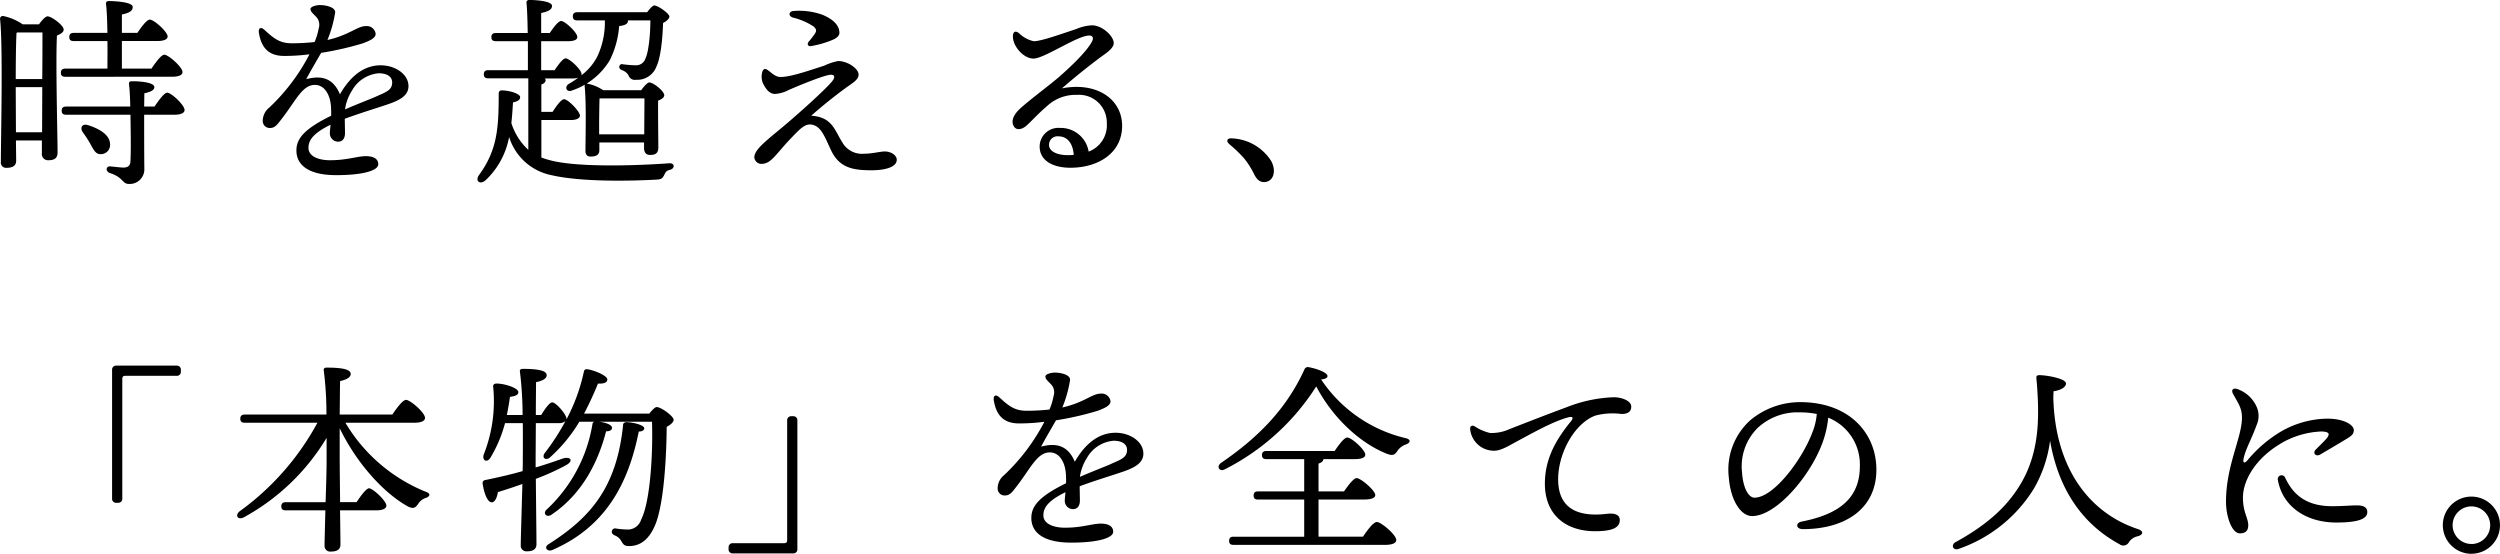<svg xmlns="http://www.w3.org/2000/svg" width="391.907" height="86.815" viewBox="0 0 391.907 86.815">
  <path id="section-brand_authentic_copy" d="M4.8-5.856l-.032-6.592v-.48h4.16L8.9-5.856ZM5.056-21.5h3.9c0,1.312,0,4.16-.032,7.3H4.768c0-2.272.032-5.888.128-7.264Zm.8-1.28a8.432,8.432,0,0,0-3.1-1.312.437.437,0,0,0-.448.448c.48,4.32.128,18.912.128,22.432a.819.819,0,0,0,.9.928c1.024,0,1.5-.384,1.5-1.12L4.8-4.576H8.864V-2.56a.96.96,0,0,0,.992,1.088c.9,0,1.472-.256,1.472-1.248,0-2.048-.32-14.432-.1-18.3.544-.224,1.056-.512,1.056-.928,0-.672-1.888-2.08-2.528-2.08-.352,0-.9.64-1.344,1.248ZM29.248-14.56c1.056,0,1.664-.256,1.664-.736,0-.768-2.208-2.72-2.848-2.72-.48,0-1.344,1.184-2.016,2.176h-4.64v-4.32h5.536c1.024,0,1.632-.256,1.632-.7,0-.768-2.144-2.656-2.784-2.656-.48,0-1.312,1.12-1.952,2.08H21.408v-2.88c.992-.224,1.7-.48,1.7-1.184,0-.832-3.2-.928-3.744-.928-.288,0-.48.16-.448.448.128.928.192,2.656.224,4.544h-5.28c-.416,0-.7.16-.7.64,0,.512.288.64.7.64h5.28c.032,1.5,0,3.04,0,4.32H12.544c-.416,0-.7.16-.7.64,0,.512.288.64.7.64Zm-9.7,10.528c-.032-1.44-1.728-2.4-3.456-2.944-.928-.288-1.28.416-.832,1.088a18.371,18.371,0,0,1,1.152,1.76c.512.9.832,1.728,1.664,1.7A1.445,1.445,0,0,0,19.552-4.032ZM24.9-9.888l.032-2.08c.736-.16,1.568-.416,1.568-.96,0-.672-1.824-.928-3.52-.928-.384,0-.512.16-.448.576.1.7.16,2.048.192,3.392H12.672c-.416,0-.7.16-.7.64,0,.512.288.64.7.64h10.08l.032,2.176c.032,1.76.032,3.84-.032,5.12-.032.7-.384.96-1.056.992-.448,0-1.472-.128-2.144-.192-.64-.032-.768.8,0,1.056,2.144.7,1.888,1.7,2.944,1.7a2.291,2.291,0,0,0,2.432-2.4C24.9-2.784,24.9-5.984,24.9-8.608h4.8c.9,0,1.536-.256,1.536-.736,0-.768-2.08-2.72-2.72-2.72-.448,0-1.312,1.152-1.984,2.176Zm36.352-1.568c-.768.352-2.816,1.12-4.864,2.016a7.366,7.366,0,0,1,1.088-2.944,5.3,5.3,0,0,1,4.192-2.72c1.344,0,2.112.544,2.112,1.44C63.776-12.448,62.816-12.16,61.248-11.456Zm.736-4.9c-2.24,0-4.48,1.216-6.4,4.544-1.12-2.72-3.136-2.944-5.28-2.368.512-.992,1.728-3.072,2.336-4.128a48.065,48.065,0,0,0,6.56-1.5c.9-.352,2.016-.768,1.984-1.5A1.4,1.4,0,0,0,59.648-22.5c-1.344,0-2.592,1.408-6.016,2.176a18.865,18.865,0,0,0,1.216-4.352c0-.768-1.376-1.12-2.4-1.12-.48,0-1.472.192-1.472.64,0,.384.416.7.96,1.28a1.834,1.834,0,0,1,.32,1.76A9.683,9.683,0,0,1,51.616-20a33.024,33.024,0,0,1-3.552.192c-1.856,0-2.752-.672-4.32-2.112-.512-.48-.96-.32-.864.416.384,2.528,1.664,3.68,3.968,3.68a30.257,30.257,0,0,0,3.968-.256,31.078,31.078,0,0,1-6.3,8.352A2.68,2.68,0,0,0,43.488-7.68,1.091,1.091,0,0,0,44.64-6.528c.768,0,1.152-.576,1.632-1.184,2.336-2.944,3.36-5.568,5.376-5.568,1.632,0,2.4,1.7,2.528,3.264a13.2,13.2,0,0,1,.032,1.568c-4.16,2.048-5.44,3.552-5.44,5.44,0,2.368,2.016,3.872,6.24,3.872C59.36.864,61.6.1,61.6-.832c0-.992-.96-1.28-1.952-1.28-1.312,0-2.944.64-5.6.64-1.7,0-3.392-.544-3.392-1.952,0-1.5,1.28-2.528,3.456-3.616-.032.544-.1.96-.1,1.312A1.293,1.293,0,0,0,55.36-4.384c.7-.032,1.024-.576,1.024-1.344,0-.64-.032-1.5-.032-2.24,2.112-.8,5.152-1.728,6.464-2.176,2.048-.672,3.52-1.408,3.52-2.944C66.336-14.944,64.288-16.352,61.984-16.352ZM87.168-7.776h4.64c.736,0,1.408-.224,1.408-.7-.032-.672-1.856-2.56-2.5-2.56-.416,0-1.184,1.024-1.792,1.984h-1.76v-4.288c.448-.16.672-.384.672-.7a.4.4,0,0,0-.128-.256h4.32a2.49,2.49,0,0,0,.928-.128,13.6,13.6,0,0,1-1.5.992c-.736.48-.32,1.376.512,1.024a11,11,0,0,0,5.92-4.736A14.375,14.375,0,0,0,99.36-22.5c.96-.128,1.408-.352,1.376-.864v-.032h3.52c0,2.08-.256,4.96-.8,6.048a1.531,1.531,0,0,1-1.5.992,17.192,17.192,0,0,1-2.016-.16.417.417,0,0,0-.544.288c-.064.288.064.48.416.64a1.771,1.771,0,0,1,1.024.832,1.03,1.03,0,0,0,1.152.672,3.217,3.217,0,0,0,3.232-2.112c.7-1.472.96-4.64,1.024-6.784.544-.288.992-.672.992-1.024,0-.448-1.76-1.728-2.368-1.728-.256,0-.736.544-1.12,1.056H92.8c-.416,0-.7.16-.7.64,0,.512.288.64.7.64h4.32a12.608,12.608,0,0,1-1.184,5.664,8.538,8.538,0,0,1-2.5,2.944.406.406,0,0,0,.032-.192c0-.672-1.888-2.464-2.5-2.464-.416,0-1.12.96-1.728,1.856H87.136v-4.544h4.192c.928,0,1.5-.224,1.472-.672,0-.7-1.952-2.5-2.528-2.5-.448,0-1.184.992-1.792,1.888H87.136v-3.136c.992-.224,1.7-.48,1.7-1.12,0-.832-3.008-.928-3.552-.928-.288,0-.48.16-.448.448.1.96.16,2.752.192,4.736H80.032c-.416,0-.7.16-.7.64,0,.512.288.64.7.64h5.024v4.544H78.848c-.416,0-.7.16-.7.64,0,.512.288.64.7.64H85.12V-3.1A9.673,9.673,0,0,1,82.464-7.3c.128-1.12.192-2.24.256-3.232.832-.192,1.12-.448,1.12-.832,0-.544-1.7-1.056-2.848-1.056a.447.447,0,0,0-.512.48c0,5.344-.192,8.832-3.072,12.768-.7.96.16,1.632,1.056.8A12.413,12.413,0,0,0,82.112-5.12,8.734,8.734,0,0,0,88.736.864c4.672,1.088,12.384.928,16.48.7.736-.032.928-.192,1.184-.672.224-.48.352-.736.928-.864.8-.192.8-1.088-.128-1.024-5.312.384-12.512.544-16.768-.1a15.711,15.711,0,0,1-3.264-.8Zm9.056,2.24V-7.392c0-.7.032-2.976.064-3.776h7.04c0,1.28-.032,3.808-.032,5.632Zm.64-6.912A6.749,6.749,0,0,0,94.4-13.472a.35.35,0,0,0-.448.384c.288,2.816.128,8.1.128,10.176,0,.576.288.864.8.864.9,0,1.376-.288,1.376-.992V-4.256h7.008v.864c0,.512.192,1.088.928,1.088.832,0,1.312-.224,1.312-1.216s-.064-5.44-.032-7.3c.512-.192.96-.48.96-.832,0-.672-1.728-2.016-2.336-2.016-.32,0-.864.64-1.28,1.216ZM126.592-23.84a10.3,10.3,0,0,1,3.264,1.408c.48.448.448.7.192,1.12a15.525,15.525,0,0,1-.992,1.28c-.256.32-.128.736.352.672a15.448,15.448,0,0,0,3.36-.96c.832-.352,1.12-.736,1.12-1.12,0-1.088-.832-2.08-2.688-2.848a10.863,10.863,0,0,0-4.544-.576C125.888-24.768,125.888-24.064,126.592-23.84Zm14.4,20.992c-.7,0-1.952.352-3.2.352a3.548,3.548,0,0,1-3.456-1.792c-1.184-1.856-1.568-3.968-4.864-4.16,1.248-1.12,3.36-2.88,5.664-4.544.8-.576,1.76-1.12,1.76-1.888,0-.992-1.76-2.144-3.2-2.144a8.951,8.951,0,0,0-2.208.736c-1.856.576-5.28,1.824-6.912,1.76-.768-.032-1.344-.672-1.888-1.056-.448-.32-.7-.224-.864.192a2.734,2.734,0,0,0,.064,1.824c.48.96,1.024,1.7,1.92,1.7a5.234,5.234,0,0,0,2.176-.64c2.144-.928,5.728-2.368,6.56-2.368.576,0,.8.352.1,1.152-1.312,1.5-4.7,4.512-6.592,6.144-3.2,2.752-5.5,4.288-5.5,5.664A1.112,1.112,0,0,0,121.632-.9c1.6,0,2.176-1.44,4.864-4.224,1.248-1.312,1.984-2.016,2.88-1.952,1.632.128,2.208,1.952,3.2,4.032C133.888-.256,136.032.1,138.944.1c1.632,0,3.936-.32,3.936-1.664C142.88-2.208,142.048-2.848,140.992-2.848Zm28.64.576c-1.5,0-2.912-.544-2.88-1.632a1.318,1.318,0,0,1,1.5-1.312c1.312,0,2.24,1.024,2.368,2.912C170.3-2.272,169.952-2.272,169.632-2.272Zm-.864-10.464c1.728-1.5,3.52-2.976,5.728-4.64.9-.7,2.4-1.536,2.4-2.464,0-1.056-1.76-2.784-3.424-2.784a7.155,7.155,0,0,0-2.432.576c-2.528.832-5.536,1.92-6.688,1.92a4.86,4.86,0,0,1-2.336-1.28c-.544-.416-.928-.224-.928.544,0,1.536,1.664,3.456,3.232,3.456,1.664,0,6.88-3.616,8.736-3.616.512,0,.768.352.384,1.024-.864,1.568-3.264,3.84-5.152,5.5-1.728,1.472-4.864,3.776-6.24,5.088-.96.96-1.216,1.856-.864,2.528.352.736,1.184.7,2.016,0,.832-.736,1.792-1.856,3.488-3.3a6.573,6.573,0,0,1,4.48-1.536,4.347,4.347,0,0,1,4.64,4.416,4.423,4.423,0,0,1-2.848,4.48,4.424,4.424,0,0,0-4.48-3.712,2.938,2.938,0,0,0-3.2,2.912c0,2.208,2.08,3.328,4.8,3.328,4.48,0,8.128-2.368,8.128-6.56C178.208-11.168,174.08-13.792,168.768-12.736ZM195.424-4.9c-.768-.064-.96.416-.416.9a22.016,22.016,0,0,1,2.3,2.208A12.912,12.912,0,0,1,198.88.672c.384.8.864,1.28,1.568,1.28,1.408,0,2.016-1.6,1.152-3.264A7.678,7.678,0,0,0,195.424-4.9ZM21.472,51.552V32.9c0-.448.1-.576.544-.576h7.968a.622.622,0,0,0,.672-.672v-.256a.622.622,0,0,0-.672-.672h-9.44a.622.622,0,0,0-.672.672v20.16a.622.622,0,0,0,.672.672H20.8A.622.622,0,0,0,21.472,51.552ZM67.2,39.68c1.152,0,1.728-.288,1.728-.768,0-.8-2.3-2.816-2.976-2.816-.512,0-1.44,1.248-2.144,2.3H55.552c.032-2.176.032-4.256.064-5.248.992-.224,1.664-.576,1.664-1.12,0-.8-1.664-.992-3.808-.992-.288,0-.48.16-.416.448a53.025,53.025,0,0,1,.416,6.912h-12.8c-.416,0-.7.16-.7.64,0,.512.288.64.7.64H52.064A41.34,41.34,0,0,1,39.9,53.536c-.832.64-.32,1.472.64.96A34.244,34.244,0,0,0,53.5,42.048V45.7c0,1.12-.064,3.776-.16,6.432H47.1c-.416,0-.7.16-.7.64,0,.512.288.64.7.64h6.208c-.064,2.528-.128,4.832-.128,5.5a.885.885,0,0,0,.992.96c1.056,0,1.5-.384,1.5-1.12,0-.608-.032-2.816-.064-5.344h5.728c.9,0,1.536-.256,1.536-.736,0-.736-2.08-2.688-2.72-2.72-.448.032-1.28,1.152-1.952,2.176H55.616c-.032-2.944-.064-6.016-.064-7.168V40.544c2.944,6.048,7.424,10.528,10.816,12.32.736.32,1.056.16,1.5-.48a2.141,2.141,0,0,1,1.216-.928c.544-.192.9-.672-.128-.992A25.987,25.987,0,0,1,56.448,39.68Zm36.1.864c0-.48-1.664-.928-2.784-.96-.32,0-.576.192-.544.512-1.024,9.824-5.184,14.5-11.68,18.624-.736.416-.288,1.216.544.928,8.384-3.616,11.968-10.4,13.6-18.592C103.04,41.056,103.3,40.8,103.3,40.544Zm-9.44-2.3a51.22,51.22,0,0,0,2.176-4.7c.928.032,1.472-.16,1.472-.64,0-.608-1.952-1.408-3.04-1.6-.416-.064-.576.064-.64.384a28.886,28.886,0,0,1-2.72,7.456v-.1c0-.64-1.632-2.56-2.24-2.56-.416,0-1.12.992-1.728,1.984H86.3c0-2.144.032-4.192.032-5.152C87.328,33.12,88,32.768,88,32.224c0-.8-1.664-.992-3.776-.992-.288,0-.48.16-.416.448a56.908,56.908,0,0,1,.416,6.784H81.76c.224-1.12.384-2.08.48-2.848.928-.1,1.376-.352,1.312-.8-.128-.64-2.272-1.312-3.488-1.28-.32.032-.512.224-.448.544a22.7,22.7,0,0,1-1.5,10.624c-.256.928.544,1.28,1.056.48a21.145,21.145,0,0,0,2.3-5.44h2.784c.032,2.816,0,5.344,0,6.016,0,.352,0,.9-.032,1.5-1.76.512-3.712.96-5.888,1.408a.466.466,0,0,0-.384.512c.256,1.664.768,2.944,1.44,2.976.512,0,.832-.8.96-1.6,1.216-.384,2.528-.8,3.84-1.28-.1,3.648-.256,8.576-.256,9.6a.885.885,0,0,0,.992.96c1.024,0,1.472-.416,1.472-1.12,0-.96-.064-6.4-.1-10.24a37.86,37.86,0,0,0,4.736-2.144c1.184-.64.8-1.408-.48-1.056-1.344.48-2.752.96-4.288,1.408V45.056l.032-5.312H89.92a1.568,1.568,0,0,0,1.024-.32,36.3,36.3,0,0,1-3.264,5.024c-.512.736.224,1.248.864.64A23.947,23.947,0,0,0,93.12,39.52h2.336a.469.469,0,0,0-.288.416,23.478,23.478,0,0,1-7.232,13.408c-.576.64.128,1.248.832.736,4.992-3.36,7.392-8.576,8.544-13.056.608,0,.928-.224.928-.544.032-.48-1.056-.864-2.048-.96h8.32c.16,4.864-.256,12.512-1.7,15.328a2.188,2.188,0,0,1-1.952,1.568,12.562,12.562,0,0,1-2.016-.16.5.5,0,0,0-.608.352c-.1.352.064.544.448.736a1.974,1.974,0,0,1,1.024.9c.288.512.48.768,1.184.768,1.792,0,3.072-1.024,4-3.04,1.5-3.232,1.888-11.072,1.92-15.648.608-.32,1.088-.736,1.088-1.12,0-.544-1.952-1.984-2.656-1.984-.256,0-.736.48-1.152,1.024Zm31.84,1.088V57.984c0,.448-.1.576-.544.576h-7.968a.622.622,0,0,0-.672.672v.256a.622.622,0,0,0,.672.672h9.44a.622.622,0,0,0,.672-.672V39.328a.622.622,0,0,0-.672-.672h-.256A.622.622,0,0,0,125.7,39.328Zm50.752,6.816c-.768.352-2.816,1.12-4.864,2.016a7.366,7.366,0,0,1,1.088-2.944,5.3,5.3,0,0,1,4.192-2.72c1.344,0,2.112.544,2.112,1.44C178.976,45.152,178.016,45.44,176.448,46.144Zm.736-4.9c-2.24,0-4.48,1.216-6.4,4.544-1.12-2.72-3.136-2.944-5.28-2.368.512-.992,1.728-3.072,2.336-4.128a48.065,48.065,0,0,0,6.56-1.5c.9-.352,2.016-.768,1.984-1.5a1.4,1.4,0,0,0-1.536-1.184c-1.344,0-2.592,1.408-6.016,2.176a18.866,18.866,0,0,0,1.216-4.352c0-.768-1.376-1.12-2.4-1.12-.48,0-1.472.192-1.472.64,0,.384.416.7.96,1.28a1.834,1.834,0,0,1,.32,1.76,9.684,9.684,0,0,1-.64,2.112,33.025,33.025,0,0,1-3.552.192c-1.856,0-2.752-.672-4.32-2.112-.512-.48-.96-.32-.864.416.384,2.528,1.664,3.68,3.968,3.68a30.256,30.256,0,0,0,3.968-.256,31.078,31.078,0,0,1-6.3,8.352,2.68,2.68,0,0,0-1.024,2.048,1.091,1.091,0,0,0,1.152,1.152c.768,0,1.152-.576,1.632-1.184,2.336-2.944,3.36-5.568,5.376-5.568,1.632,0,2.4,1.7,2.528,3.264a13.2,13.2,0,0,1,.032,1.568c-4.16,2.048-5.44,3.552-5.44,5.44,0,2.368,2.016,3.872,6.24,3.872,4.352,0,6.592-.768,6.592-1.7,0-.992-.96-1.28-1.952-1.28-1.312,0-2.944.64-5.6.64-1.7,0-3.392-.544-3.392-1.952,0-1.5,1.28-2.528,3.456-3.616-.032.544-.1.96-.1,1.312a1.293,1.293,0,0,0,1.344,1.344c.7-.032,1.024-.576,1.024-1.344,0-.64-.032-1.5-.032-2.24,2.112-.8,5.152-1.728,6.464-2.176,2.048-.672,3.52-1.408,3.52-2.944C181.536,42.656,179.488,41.248,177.184,41.248Zm31.808,16.288V51.712h7.136c1.184,0,1.76-.256,1.76-.7-.032-.768-2.3-2.656-2.912-2.656-.48,0-1.312,1.12-1.984,2.08h-4V46.08c.512-.16.736-.384.768-.7h4.928c1.056,0,1.664-.256,1.632-.7,0-.768-2.176-2.688-2.816-2.688-.48,0-1.312,1.12-1.984,2.112H200.832c-.416,0-.7.16-.7.64,0,.512.288.64.7.64h5.92v5.056H199.52c-.416,0-.7.16-.7.64,0,.512.288.64.7.64h7.232v5.824H195.68c-.416,0-.7.16-.7.64,0,.512.288.64.7.64h23.712c1.216,0,1.792-.288,1.792-.768,0-.8-2.368-2.816-3.04-2.816-.544,0-1.472,1.248-2.176,2.3Zm13.6-15.456A22.015,22.015,0,0,1,209.408,32.9c.736-.1.992-.256.992-.544,0-.544-1.664-1.152-2.88-1.376a.583.583,0,0,0-.736.352c-2.816,6.176-7.232,10.656-13.088,14.656-.736.512-.256,1.408.544,1.024a36.533,36.533,0,0,0,14.4-13.024c2.848,5.408,7.392,9.184,11.264,10.624.8.256,1.088.064,1.5-.576a2.661,2.661,0,0,1,1.312-.96C223.36,42.848,223.616,42.3,222.592,42.08ZM233.5,40.256c-.448-.256-.736-.064-.736.384a3.744,3.744,0,0,0,3.744,3.424c1.088.032,2.528-.9,3.488-1.408,2.4-1.28,5.7-3.168,8.1-3.808.7-.192.992-.032.416.672-2.432,2.976-4.032,5.952-4.032,9.728,0,5.12,3.648,7.84,9.056,7.392,1.568-.128,2.656-.544,2.688-1.664.032-.768-.64-1.184-1.984-1.024-4.224.512-7.68-.544-7.68-5.408,0-4.1,2.56-8.768,5.824-9.984a10.586,10.586,0,0,1,4.1-.256c1.12,0,1.536-.448,1.536-1.152,0-.928-1.5-1.472-2.752-1.472a22.093,22.093,0,0,0-7.3,1.536c-3.392,1.248-7.04,2.688-9.024,3.456a6.668,6.668,0,0,1-3.072.608A7.418,7.418,0,0,1,233.5,40.256Zm53.024.64c-1.5,4.288-6.112,10.528-9.184,10.528-.928,0-1.792-1.5-1.952-3.968a8.466,8.466,0,0,1,2.528-7.04,9.209,9.209,0,0,1,6.5-2.368,14.2,14.2,0,0,1,2.688.256A9.991,9.991,0,0,1,286.528,40.9Zm-2.016-4.448a12.192,12.192,0,0,0-7.84,2.848,10.436,10.436,0,0,0-3.36,8.9c.288,3.776,1.952,6.112,3.648,6.112,3.84,0,9.184-6.368,11.04-11.488a15.433,15.433,0,0,0,.9-3.936,7.885,7.885,0,0,1,4.96,7.616c0,5.248-3.584,7.584-9.12,8.672-.992.192-.928,1.184.192,1.184,6.592,0,11.52-3.168,11.52-9.312C296.448,41.28,292.16,36.448,284.512,36.448Zm39.712-1.7c1.408-.224,1.952-.768,1.952-1.216,0-.8-3.1-1.312-4.16-1.312-.416,0-.512.16-.48.48.128,1.408.224,2.784.256,4.352.064,3.36-.16,8-2.784,12.32-2.016,3.328-4.96,6.176-10.144,9.024-.768.416-.416,1.376.48,1.056a22.441,22.441,0,0,0,11.776-9.408,20.143,20.143,0,0,0,2.56-7.552c1.376,8,5.376,13.248,10.88,16.224a.986.986,0,0,0,1.5-.352,2.231,2.231,0,0,1,1.408-.9c.832-.256.928-.8-.032-1.12-7.36-2.432-12.96-9.248-13.248-20.608Zm36.288,13.5a.6.6,0,0,0-1.12.416c.768,4.256,4.544,6.656,9.152,6.656,2.752,0,4.864-.352,4.864-1.632,0-.9-.864-1.056-1.6-1.056-.96,0-2.3.128-3.9.128C363.328,52.768,361.536,50.432,360.512,48.256Zm-.832-5.216a13.566,13.566,0,0,1,6.528-1.984c1.248.032,1.408.384.8,1.12-.448.512-1.12,1.152-1.664,1.7-.576.576,0,1.216.736.768,1.184-.7,2.88-1.7,4.032-2.4.864-.512,1.184-.8,1.184-1.408,0-.768-1.472-1.792-4.16-1.792a14.874,14.874,0,0,0-8.16,2.592,20.318,20.318,0,0,0-4.352,3.936c-.512.576-.736.384-.608-.256.32-1.536,1.216-2.976,2.048-5.28a3.5,3.5,0,0,0-.032-2.912,5.152,5.152,0,0,0-2.912-2.688c-.736-.288-1.088.1-.768.7.768,1.44,1.408,2.176,1.408,3.744,0,3.168-2.5,7.488-2.5,13.184,0,2.3.9,4.96,2.176,4.96.928,0,1.312-.448,1.312-1.28,0-1.12-.832-2.016-.832-4.32C353.92,48.512,356.1,45.184,359.68,43.04Zm30.048,17.184a4.48,4.48,0,1,0-4.48-4.48A4.493,4.493,0,0,0,389.728,60.224Zm0-1.536a2.944,2.944,0,1,1,2.944-2.944A2.936,2.936,0,0,1,389.728,58.688Z" transform="translate(-2.301 26.592)"/>
</svg>
